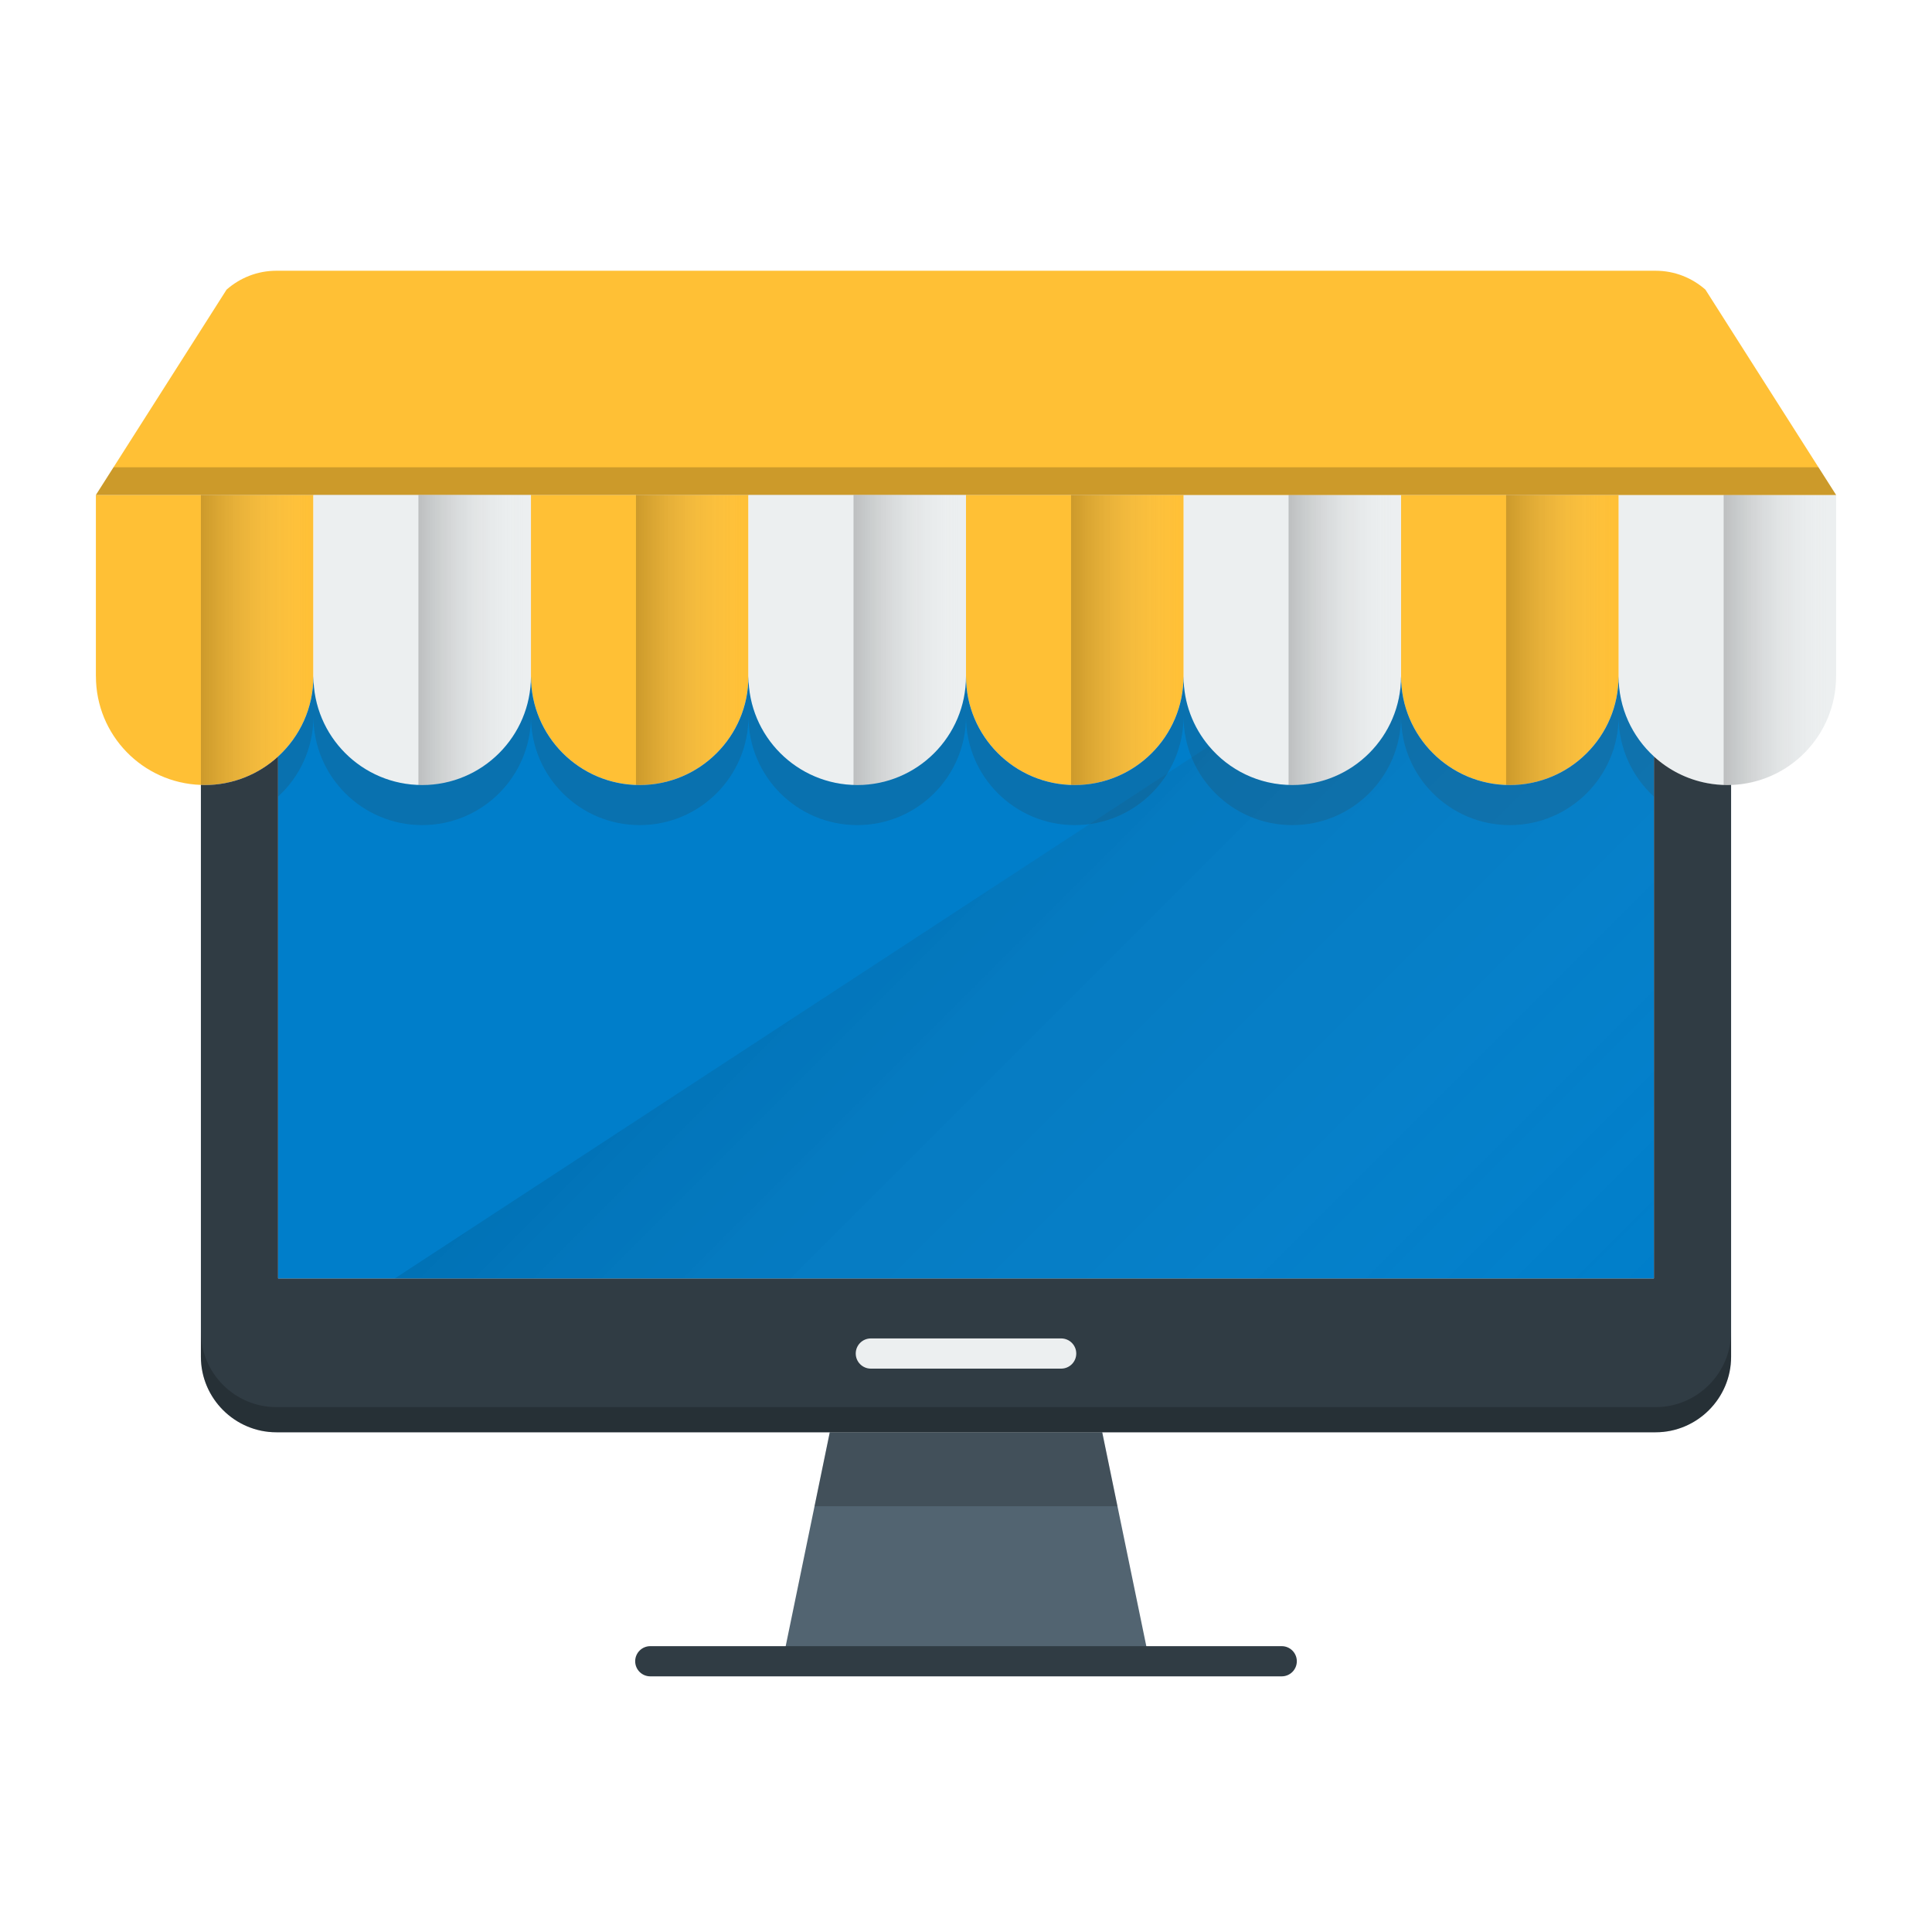 <?xml version="1.0" ?><!DOCTYPE svg  PUBLIC '-//W3C//DTD SVG 1.1//EN'  'http://www.w3.org/Graphics/SVG/1.1/DTD/svg11.dtd'><svg enable-background="new 0 0 512 512" height="512px" id="Calque_1" version="1.1" viewBox="0 0 512 512" width="512px" xml:space="preserve" xmlns="http://www.w3.org/2000/svg" xmlns:xlink="http://www.w3.org/1999/xlink"><g><g><g><g><g id="XMLID_1_"><g><path d="M486.59,131.18v48.04h-0.01c0,15.57-12.36,28.27-27.82,28.79c-0.33,0.02-0.66,0.03-1,0.03        c-1.82,0-3.61-0.17-5.34-0.5c-5.38-1.01-10.24-3.51-14.12-7.07c-5.75-5.26-9.36-12.84-9.36-21.25v-38.43v-9.61H486.59z" fill="#ECEFF0"/><path d="M428.94,140.79v38.43c0,15.92-12.91,28.82-28.82,28.82c-15.92,0-28.83-12.9-28.83-28.82v-48.04h57.65        V140.79z" fill="#FFC035"/><path d="M371.29,131.18v48.04c0,15.92-12.9,28.82-28.82,28.82c-15.92,0-28.82-12.9-28.82-28.82v-48.04H371.29z        " fill="#ECEFF0"/><path d="M486.59,131.18H25.41l4.68-7.35l23.94-37.62l6.01-9.45c3.53-3.11,8.15-5.01,13.2-5.01h365.52        c5.05,0,9.67,1.9,13.2,5.01l6.01,9.45l23.94,37.62L486.59,131.18z" fill="#FFC035"/><path d="M83.06,131.18v48.04c0,8.42-3.61,15.99-9.36,21.26c-5.13,4.7-11.96,7.56-19.46,7.56        c-0.34,0-0.67-0.01-1-0.03c-15.46-0.52-27.82-13.21-27.82-28.79h-0.01v-48.04H83.06z" fill="#FFC035"/><path d="M140.71,131.18v48.04c0,15.92-12.91,28.82-28.83,28.82c-15.91,0-28.82-12.9-28.82-28.82v-48.04H140.71        z" fill="#ECEFF0"/><path d="M198.35,131.18v48.04c0,15.92-12.9,28.82-28.82,28.82s-28.82-12.9-28.82-28.82v-48.04H198.35z" fill="#FFC035"/><path d="M256,131.18v48.04c0,15.92-12.9,28.82-28.82,28.82s-28.83-12.9-28.83-28.82v-48.04H256z" fill="#ECEFF0"/><path d="M313.65,131.18v48.04c0,15.92-12.91,28.82-28.83,28.82c-15.92,0-28.82-12.9-28.82-28.82v-48.04H313.65        z" fill="#FFC035"/><polygon fill="#526471" points="304.61,440.25 207.39,440.25 215.86,399.17 219.9,379.57 292.1,379.57 296.14,399.17               "/><path d="M458.76,208.01v151.56c0,11-9,20-20,20H292.1h-72.2h-6.13H73.24c-11,0-20-9-20-20V208.01        c0.33,0.02,0.66,0.03,1,0.03c7.5,0,14.33-2.86,19.46-7.56v138.31h364.6V200.47c3.88,3.56,8.74,6.06,14.12,7.07        c1.73,0.33,3.52,0.5,5.34,0.5C458.1,208.04,458.43,208.03,458.76,208.01z" fill="#303C44"/><path d="M458.76,352.9v6.67c0,11-9,20-20,20H73.24c-11,0-20-9-20-20v-6.67c0,11,9,20,20,20h365.52        C449.76,372.9,458.76,363.9,458.76,352.9z" opacity="0.2"/><path d="M438.3,200.47v138.32H73.7V200.48c5.75-5.27,9.36-12.84,9.36-21.26c0,15.92,12.91,28.82,28.82,28.82        c15.92,0,28.83-12.9,28.83-28.82c0,15.92,12.9,28.82,28.82,28.82c15.92,0,28.82-12.9,28.82-28.82        c0,15.92,12.91,28.82,28.83,28.82S256,195.14,256,179.22c0,15.92,12.9,28.82,28.82,28.82s28.83-12.9,28.83-28.82        c0,7.05,2.53,13.5,6.74,18.51c5.28,6.31,13.21,10.31,22.08,10.31c15.92,0,28.82-12.9,28.82-28.82        c0,15.92,12.91,28.82,28.83,28.82c15.91,0,28.82-12.9,28.82-28.82C428.94,187.63,432.55,195.21,438.3,200.47z" fill="#007ECA"/><path d="M438.3,200.47v10.63c-5.75-5.26-9.36-12.84-9.36-21.26c0,15.92-12.91,28.82-28.82,28.82        c-15.92,0-28.83-12.9-28.83-28.82c0,15.92-12.9,28.82-28.82,28.82c-15.92,0-28.82-12.9-28.82-28.82        c0,15.92-12.91,28.82-28.83,28.82S256,205.76,256,189.84c0,15.92-12.9,28.82-28.82,28.82s-28.83-12.9-28.83-28.82        c0,15.92-12.9,28.82-28.82,28.82c-15.92,0-28.82-12.9-28.82-28.82c0,15.92-12.91,28.82-28.83,28.82        c-15.91,0-28.82-12.9-28.82-28.82c0,8.42-3.61,16-9.36,21.26v-10.62c5.75-5.27,9.36-12.84,9.36-21.26        c0,15.92,12.91,28.82,28.82,28.82c15.92,0,28.83-12.9,28.83-28.82c0,15.92,12.9,28.82,28.82,28.82        c15.92,0,28.82-12.9,28.82-28.82c0,15.92,12.91,28.82,28.83,28.82S256,195.14,256,179.22c0,15.92,12.9,28.82,28.82,28.82        s28.83-12.9,28.83-28.82c0,15.92,12.9,28.82,28.82,28.82c15.92,0,28.82-12.9,28.82-28.82c0,15.92,12.91,28.82,28.83,28.82        c15.91,0,28.82-12.9,28.82-28.82C428.94,187.63,432.55,195.21,438.3,200.47z" fill="#303C44" opacity="0.2"/></g><g><path d="M219.9,379.57h-6.13H73.24c-11,0-20-9-20-20V208.01" fill="none"/><path d="M458.76,208.01v151.56c0,11-9,20-20,20H292.1" fill="none"/><polyline fill="none" points="438.3,200.47 438.3,338.79 73.7,338.79 73.7,200.48       "/><g><g><path d="M281.22,362.7h-50.44c-2.209,0-4-1.791-4-4s1.791-4,4-4h50.44c2.209,0,4,1.791,4,4          S283.429,362.7,281.22,362.7z" fill="#ECEFF0"/></g></g><polyline fill="none" points="207.39,440.25 219.9,379.57 292.1,379.57 304.61,440.25       "/><g><g><path d="M339.67,444.25H172.33c-2.209,0-4-1.791-4-4s1.791-4,4-4h167.34c2.209,0,4,1.791,4,4          S341.879,444.25,339.67,444.25z" fill="#303C44"/></g></g><path d="M486.59,131.18h-57.65h-57.65h-57.64H256h-57.65h-57.64H83.06H25.41l28.62-44.97l6.01-9.45        c3.53-3.11,8.15-5.01,13.2-5.01h365.52c5.05,0,9.67,1.9,13.2,5.01l6.01,9.45L486.59,131.18z" fill="none"/><line fill="none" x1="486.59" x2="486.59" y1="179.22" y2="131.18"/><path d="M428.94,179.22c0,8.41,3.61,15.99,9.36,21.25c3.88,3.56,8.74,6.06,14.12,7.07        c1.73,0.33,3.52,0.5,5.34,0.5c0.34,0,0.67-0.01,1-0.03c15.46-0.52,27.82-13.22,27.82-28.79" fill="none"/><polyline fill="none" points="428.94,131.18 428.94,140.79 428.94,179.22       "/><path d="M428.94,179.22c0,15.92-12.91,28.82-28.82,28.82c-15.92,0-28.83-12.9-28.83-28.82" fill="none"/><line fill="none" x1="371.29" x2="371.29" y1="179.22" y2="131.18"/><path d="M371.29,179.22c0,15.92-12.9,28.82-28.82,28.82c-15.92,0-28.82-12.9-28.82-28.82" fill="none"/><line fill="none" x1="313.65" x2="313.65" y1="179.22" y2="131.18"/><path d="M313.65,179.22c0,15.92-12.91,28.82-28.83,28.82c-15.92,0-28.82-12.9-28.82-28.82" fill="none"/><line fill="none" x1="256" x2="256" y1="179.22" y2="131.18"/><path d="M256,179.22c0,15.92-12.9,28.82-28.82,28.82s-28.83-12.9-28.83-28.82" fill="none"/><line fill="none" x1="198.35" x2="198.35" y1="179.22" y2="131.18"/><path d="M198.35,179.22c0,15.92-12.9,28.82-28.82,28.82s-28.82-12.9-28.82-28.82" fill="none"/><line fill="none" x1="140.71" x2="140.71" y1="179.22" y2="131.18"/><path d="M140.71,179.22c0,15.92-12.91,28.82-28.83,28.82c-15.91,0-28.82-12.9-28.82-28.82" fill="none"/><line fill="none" x1="83.06" x2="83.06" y1="179.22" y2="131.18"/><path d="M83.06,179.22c0,8.42-3.61,15.99-9.36,21.26c-5.13,4.7-11.96,7.56-19.46,7.56c-0.34,0-0.67-0.01-1-0.03        c-15.46-0.52-27.82-13.21-27.82-28.79" fill="none"/><line fill="none" x1="25.41" x2="25.41" y1="131.18" y2="179.22"/></g></g></g></g></g><polygon opacity="0.2" points="486.59,131.18 25.41,131.18 30.09,123.83 481.91,123.83  "/><linearGradient gradientUnits="userSpaceOnUse" id="SVGID_1_" x1="53.24" x2="83.06" y1="169.61" y2="169.61"><stop offset="0" style="stop-color:#000000"/><stop offset="1" style="stop-color:#FFFFFF;stop-opacity:0"/></linearGradient><path d="M83.06,131.18v48.04c0,8.42-3.61,15.99-9.36,21.26c-5.13,4.7-11.96,7.56-19.46,7.56   c-0.34,0-0.67-0.01-1-0.03v-76.83H83.06z" fill="url(#SVGID_1_)" opacity="0.2"/><linearGradient gradientUnits="userSpaceOnUse" id="SVGID_2_" x1="110.89" x2="140.71" y1="169.61" y2="169.61"><stop offset="0" style="stop-color:#000000"/><stop offset="1" style="stop-color:#FFFFFF;stop-opacity:0"/></linearGradient><path d="M140.71,131.18v48.04c0,8.42-3.61,15.99-9.36,21.26c-5.13,4.7-11.96,7.56-19.46,7.56   c-0.34,0-0.67-0.01-1-0.03v-76.83H140.71z" fill="url(#SVGID_2_)" opacity="0.2"/><linearGradient gradientUnits="userSpaceOnUse" id="SVGID_3_" x1="168.54" x2="198.36" y1="169.61" y2="169.61"><stop offset="0" style="stop-color:#000000"/><stop offset="1" style="stop-color:#FFFFFF;stop-opacity:0"/></linearGradient><path d="M198.36,131.18v48.04c0,8.42-3.61,15.99-9.36,21.26c-5.13,4.7-11.96,7.56-19.46,7.56   c-0.34,0-0.67-0.01-1-0.03v-76.83H198.36z" fill="url(#SVGID_3_)" opacity="0.2"/><linearGradient gradientUnits="userSpaceOnUse" id="SVGID_4_" x1="226.19" x2="256.01" y1="169.61" y2="169.61"><stop offset="0" style="stop-color:#000000"/><stop offset="1" style="stop-color:#FFFFFF;stop-opacity:0"/></linearGradient><path d="M256.01,131.18v48.04c0,8.42-3.61,15.99-9.36,21.26c-5.13,4.7-11.96,7.56-19.46,7.56   c-0.34,0-0.67-0.01-1-0.03v-76.83H256.01z" fill="url(#SVGID_4_)" opacity="0.2"/><linearGradient gradientUnits="userSpaceOnUse" id="SVGID_5_" x1="283.84" x2="313.66" y1="169.61" y2="169.61"><stop offset="0" style="stop-color:#000000"/><stop offset="1" style="stop-color:#FFFFFF;stop-opacity:0"/></linearGradient><path d="M313.66,131.18v48.04c0,8.42-3.61,15.99-9.36,21.26c-5.13,4.7-11.96,7.56-19.46,7.56   c-0.34,0-0.67-0.01-1-0.03v-76.83H313.66z" fill="url(#SVGID_5_)" opacity="0.2"/><linearGradient gradientUnits="userSpaceOnUse" id="SVGID_6_" x1="341.49" x2="371.31" y1="169.61" y2="169.61"><stop offset="0" style="stop-color:#000000"/><stop offset="1" style="stop-color:#FFFFFF;stop-opacity:0"/></linearGradient><path d="M371.31,131.18v48.04c0,8.42-3.61,15.99-9.36,21.26c-5.13,4.7-11.96,7.56-19.46,7.56   c-0.34,0-0.67-0.01-1-0.03v-76.83H371.31z" fill="url(#SVGID_6_)" opacity="0.2"/><linearGradient gradientUnits="userSpaceOnUse" id="SVGID_7_" x1="399.14" x2="428.96" y1="169.61" y2="169.61"><stop offset="0" style="stop-color:#000000"/><stop offset="1" style="stop-color:#FFFFFF;stop-opacity:0"/></linearGradient><path d="M428.96,131.18v48.04c0,8.42-3.61,15.99-9.36,21.26c-5.13,4.7-11.96,7.56-19.46,7.56   c-0.34,0-0.67-0.01-1-0.03v-76.83H428.96z" fill="url(#SVGID_7_)" opacity="0.2"/><linearGradient gradientUnits="userSpaceOnUse" id="SVGID_8_" x1="456.79" x2="486.61" y1="169.61" y2="169.61"><stop offset="0" style="stop-color:#000000"/><stop offset="1" style="stop-color:#FFFFFF;stop-opacity:0"/></linearGradient><path d="M486.61,131.18v48.04c0,8.42-3.61,15.99-9.36,21.26c-5.13,4.7-11.96,7.56-19.46,7.56   c-0.34,0-0.67-0.01-1-0.03v-76.83H486.61z" fill="url(#SVGID_8_)" opacity="0.2"/><linearGradient gradientUnits="userSpaceOnUse" id="SVGID_9_" x1="225.607" x2="392.438" y1="217.822" y2="384.652"><stop offset="0" style="stop-color:#000000"/><stop offset="1" style="stop-color:#FFFFFF;stop-opacity:0"/></linearGradient><path d="M438.3,200.47v138.32H104.64l215.75-141.06c5.28,6.31,13.21,10.31,22.08,10.31   c15.92,0,28.82-12.9,28.82-28.82c0,15.92,12.91,28.82,28.83,28.82c15.91,0,28.82-12.9,28.82-28.82   C428.94,187.63,432.55,195.21,438.3,200.47z" fill="url(#SVGID_9_)" opacity="0.1"/><polygon opacity="0.2" points="296.14,399.17 215.86,399.17 219.9,379.57 292.1,379.57  "/></g></svg>